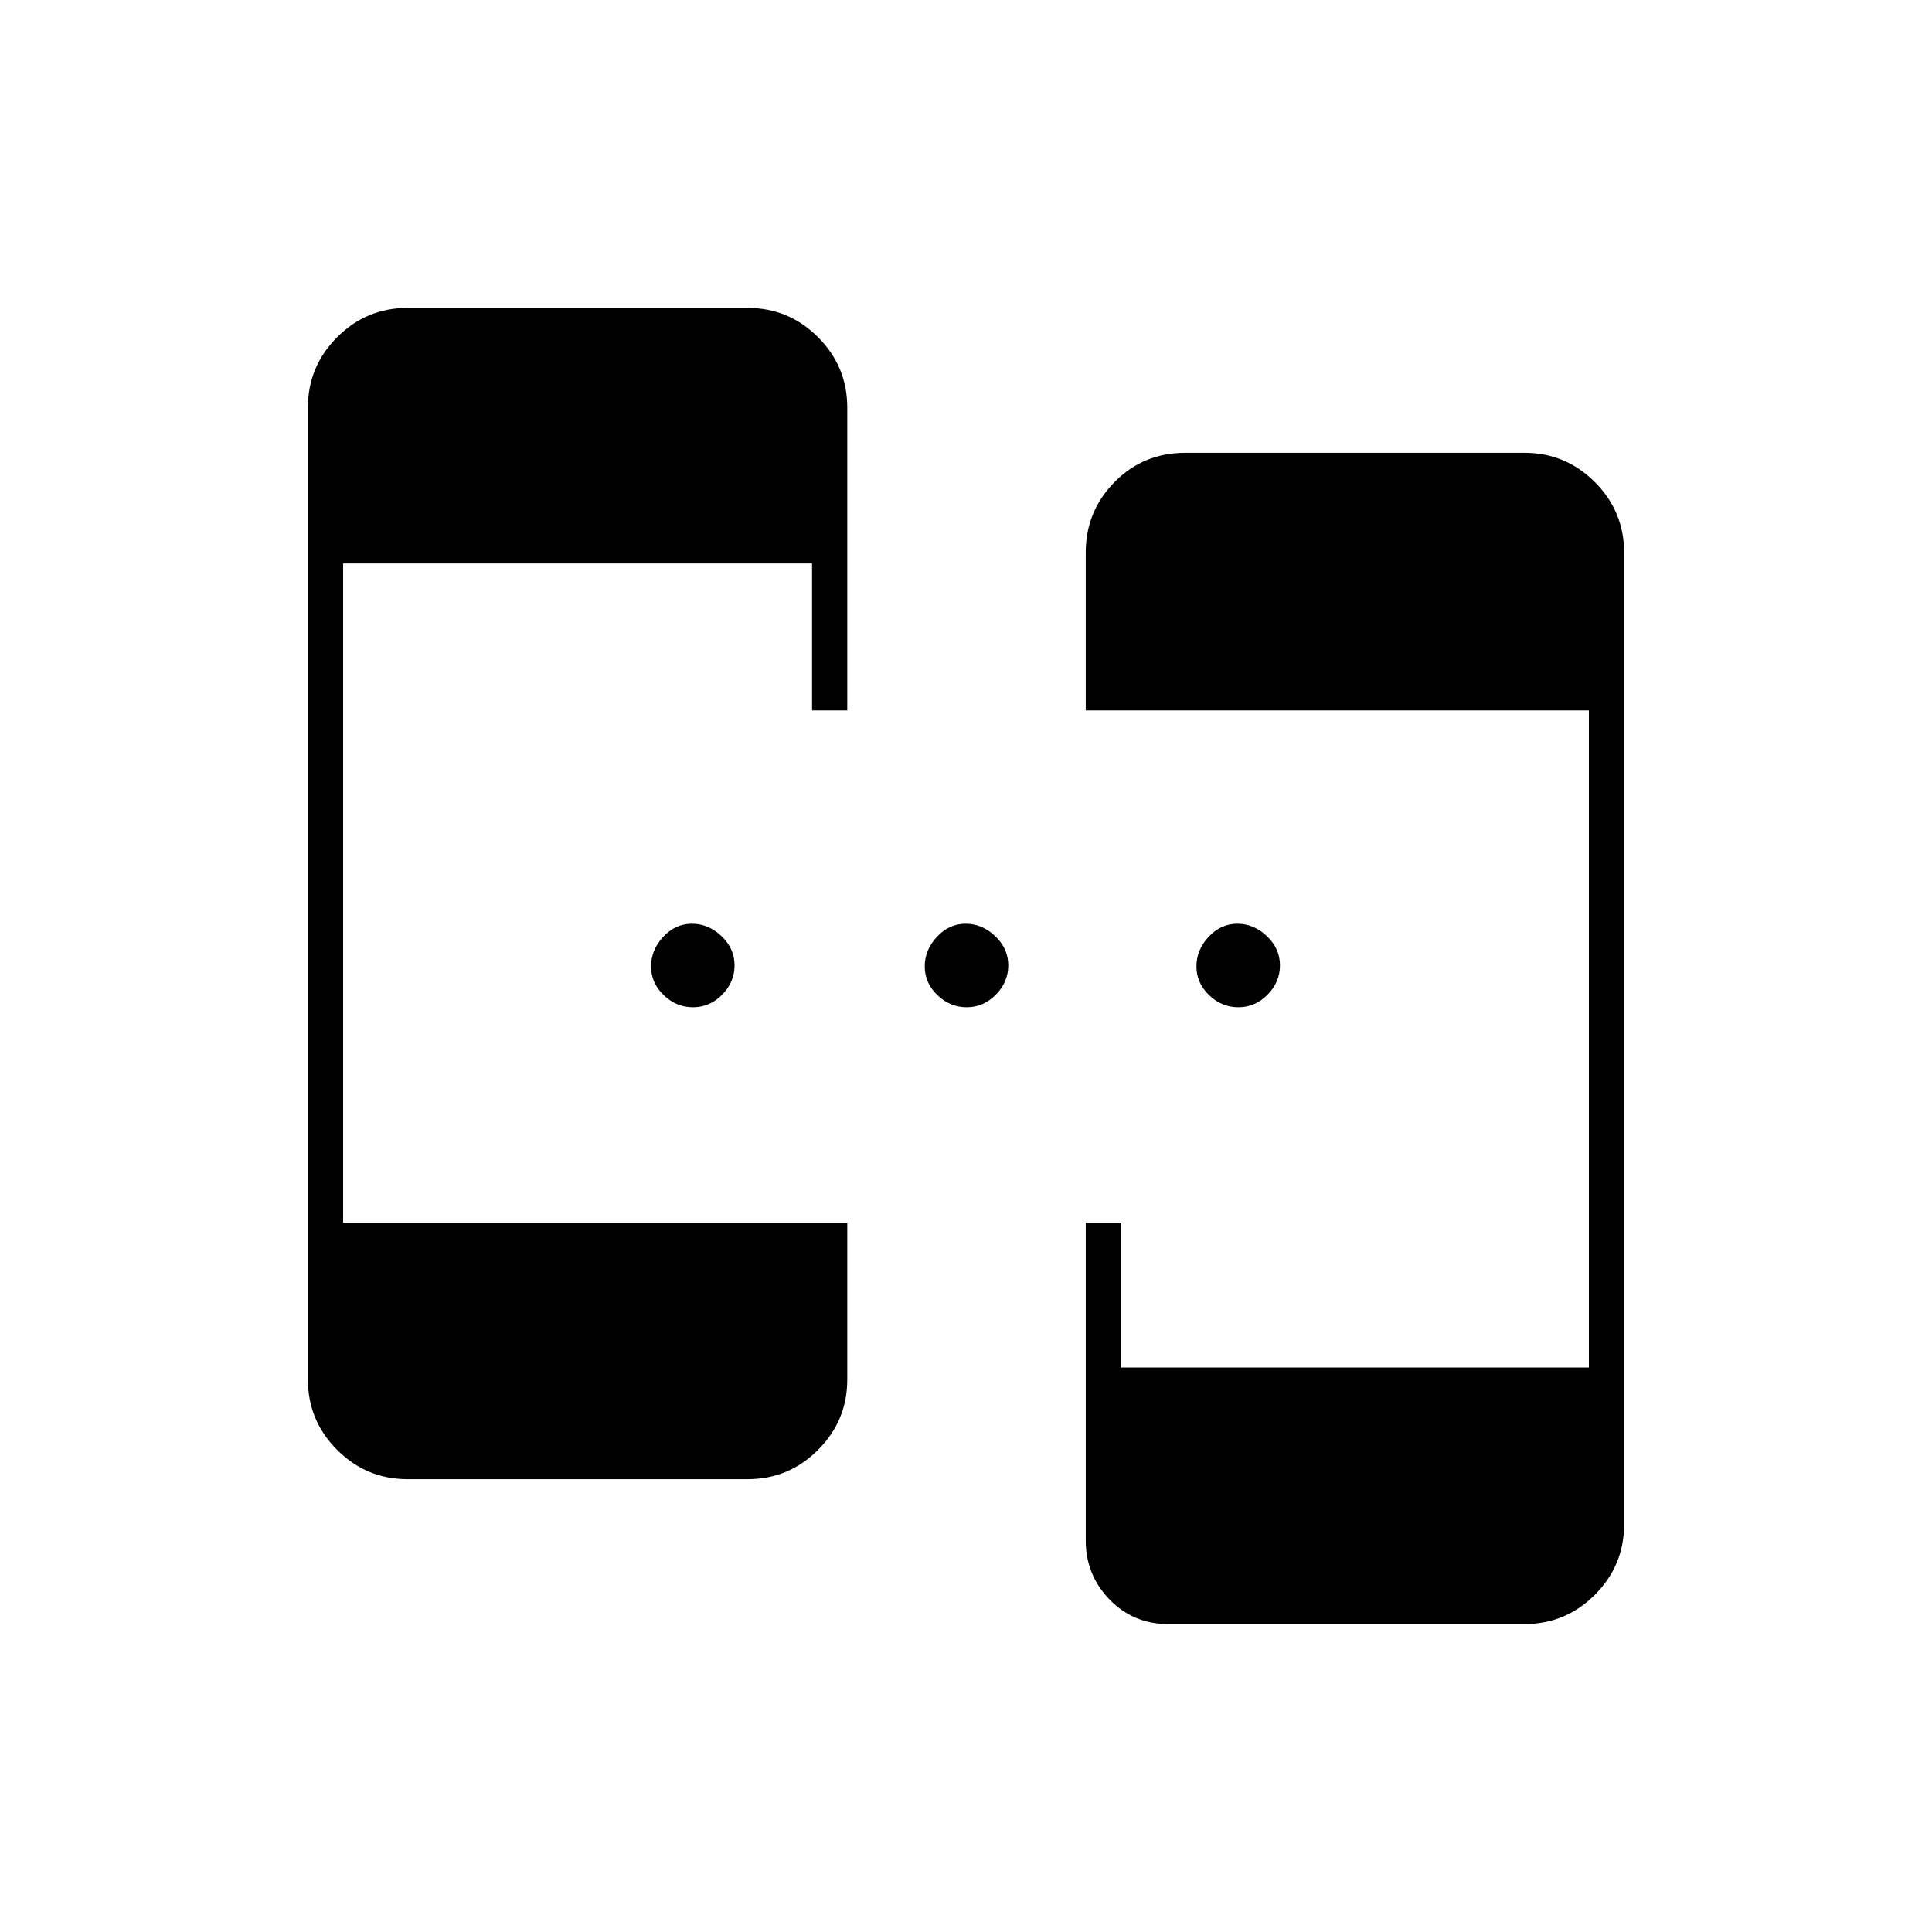 <svg xmlns="http://www.w3.org/2000/svg" height="20" viewBox="0 -960 960 960" width="20"><path d="M202.5-225q-20.419 0-34.959-14.541Q153-254.081 153-274.5v-483q0-20.419 14.541-34.959Q182.081-807 202.5-807h169q20.419 0 34.959 14.541Q421-777.919 421-757.5V-607h-17.5v-73h-233v327.5H421v78q0 20.419-14.541 34.959Q391.919-225 371.5-225h-169Zm378 72q-17.294 0-29.147-12.191Q539.5-177.381 539.5-194.5v-158H557v72h232.5V-607h-250v-78.5q0-20.419 14.306-34.959Q568.112-735 589-735h168.5q20.419 0 34.959 14.541Q807-705.919 807-685.5v483q0 20.419-14.541 34.959Q777.919-153 757.5-153h-177ZM344.342-459.5q-8.342 0-14.592-6.057t-6.25-14.25q0-8.193 6.057-14.693t14.25-6.5q8.193 0 14.693 6.158t6.5 14.5q0 8.342-6.158 14.592t-14.5 6.25Zm136 0q-8.342 0-14.592-6.057t-6.25-14.25q0-8.193 6.057-14.693t14.25-6.5q8.193 0 14.693 6.158t6.5 14.5q0 8.342-6.158 14.592t-14.5 6.25Zm135 0q-8.342 0-14.592-6.057t-6.25-14.25q0-8.193 6.057-14.693t14.25-6.5q8.193 0 14.693 6.158t6.5 14.5q0 8.342-6.158 14.592t-14.5 6.25Z"/></svg>